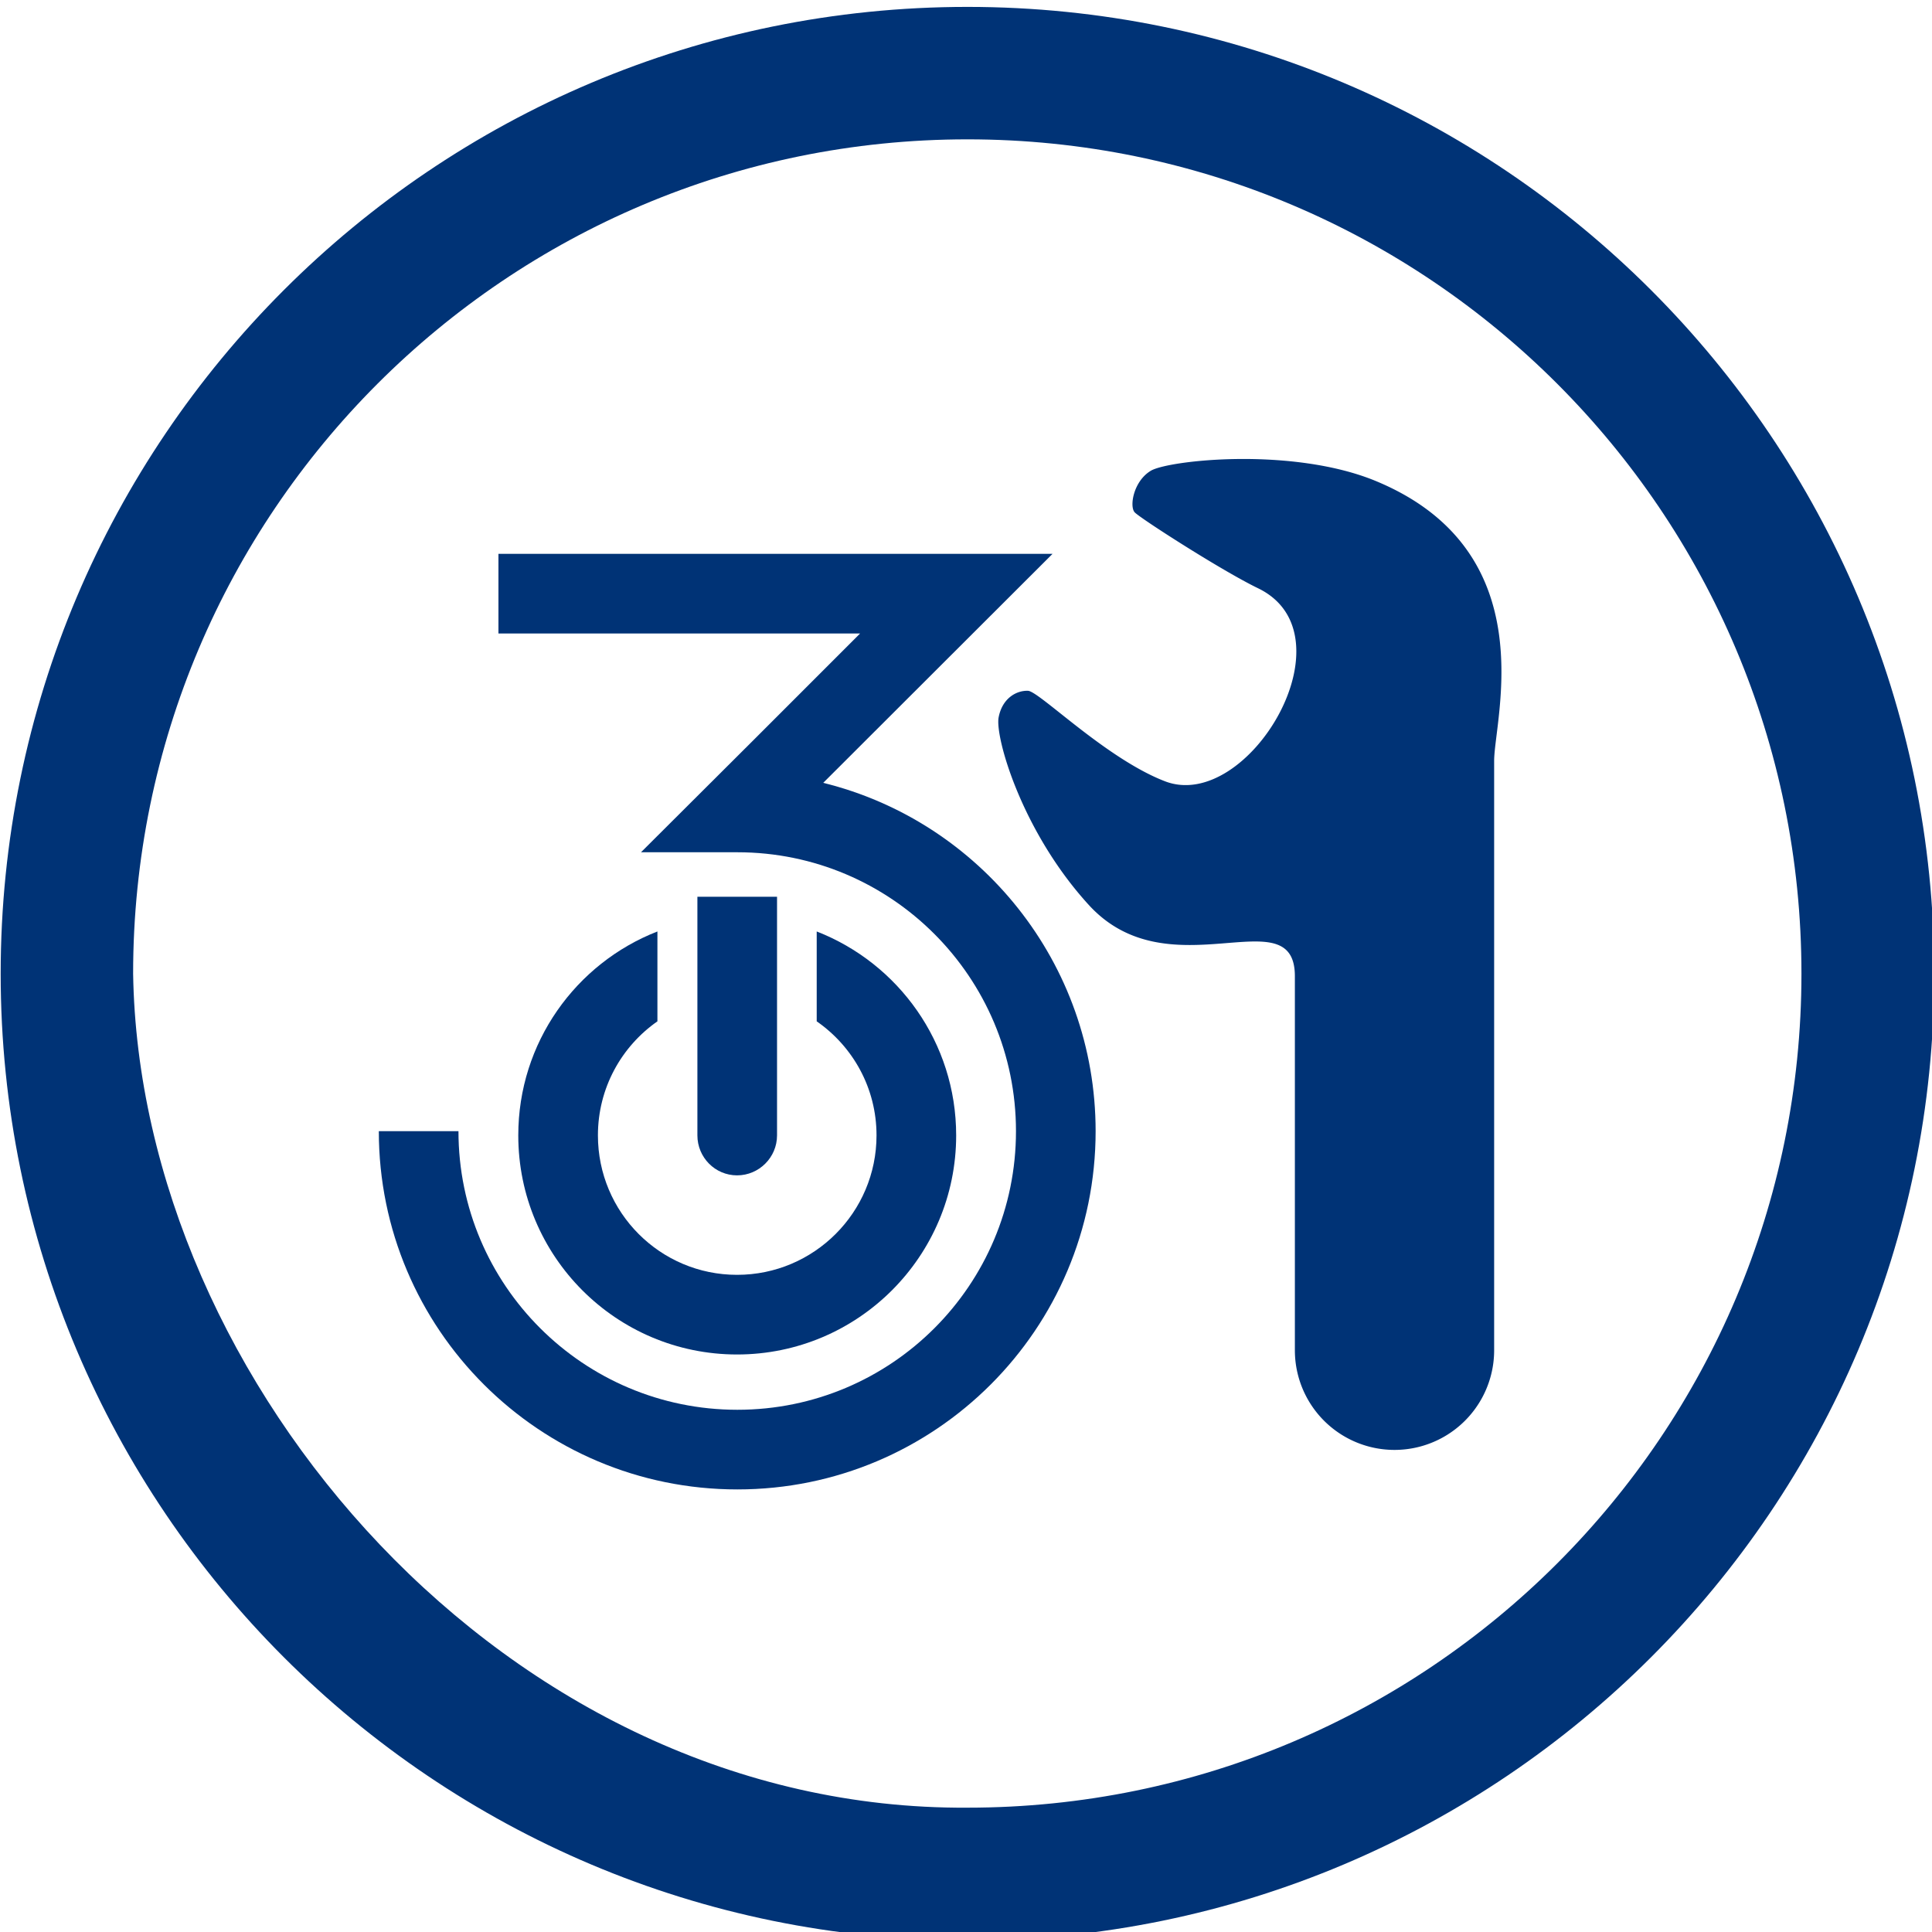 <?xml version="1.0" encoding="UTF-8" standalone="no"?>
<!-- Created with Inkscape (http://www.inkscape.org/) -->

<svg
   xmlns:dc="http://purl.org/dc/elements/1.1/"
   xmlns:cc="http://creativecommons.org/ns#"
   xmlns:rdf="http://www.w3.org/1999/02/22-rdf-syntax-ns#"
   xmlns:svg="http://www.w3.org/2000/svg"
   xmlns="http://www.w3.org/2000/svg"
   xmlns:sodipodi="http://sodipodi.sourceforge.net/DTD/sodipodi-0.dtd"
   xmlns:inkscape="http://www.inkscape.org/namespaces/inkscape"
   width="10mm"
   height="10mm"
   viewBox="0 0 10 10"
   version="1.1"
   id="svg4438"
   inkscape:version="0.92.1 r15371"
   sodipodi:docname="silk_n39_logo.svg">
  <defs
     id="defs4432" />
  <sodipodi:namedview
     id="base"
     pagecolor="#ffffff"
     bordercolor="#666666"
     borderopacity="1.0"
     inkscape:pageopacity="0.0"
     inkscape:pageshadow="2"
     inkscape:zoom="0.35"
     inkscape:cx="-587.46794"
     inkscape:cy="133.96072"
     inkscape:document-units="mm"
     inkscape:current-layer="layer1"
     showgrid="false"
     inkscape:window-width="1366"
     inkscape:window-height="705"
     inkscape:window-x="0"
     inkscape:window-y="0"
     inkscape:window-maximized="1" />
  <g
     inkscape:label="SilkS"
     inkscape:groupmode="layer"
     id="layer1"
     transform="translate(-69.634,-174.277)">
    <g
       style="display:inline"
       transform="matrix(0.417,0,0,0.417,64.965,129.76)"
       id="g6003-9-5">
      <g
         transform="matrix(0.095,0,0,0.095,-33.358,98.251)"
         id="g4413-4-0"
         style="stroke-width:110.145;stroke-miterlimit:4;stroke-dasharray:none">
        <path
           d="m 534.121,161.882 v 10.406 h 47.253 c -9.528,9.543 -19.07,19.073 -28.627,28.586 h 12.593 c 20.112,0 36.401,16.329 36.401,36.442 0,20.112 -16.289,36.401 -36.401,36.401 -20.112,0 -36.442,-16.289 -36.442,-36.401 h -10.406 c 0,25.858 20.989,46.807 46.848,46.807 25.858,0 46.807,-20.949 46.807,-46.807 0,-21.993 -15.152,-40.48 -35.591,-45.512 l 29.963,-29.923 z"
           id="path4996-4-0-4-8-9-7-2-6-0-9-9-2-01-7"
           style="color:#000000;display:inline;overflow:visible;visibility:visible;fill:#003376;fill-opacity:1;fill-rule:evenodd;stroke:none;stroke-width:110.145;marker:none;enable-background:accumulate"
           inkscape:connector-curvature="0"
           sodipodi:nodetypes="ccccsssccssccc" />
        <g
           transform="rotate(180,565.319,237.591)"
           id="g4409-3-8"
           style="stroke-width:110.145;stroke-miterlimit:4;stroke-dasharray:none">
          <path
             d="m 565.339,208.689 c -15.802,0 -28.627,12.825 -28.627,28.627 0,12.131 7.56,22.487 18.221,26.643 v -11.742 c -4.724,-3.282 -7.815,-8.711 -7.815,-14.901 0,-10.056 8.165,-18.221 18.221,-18.221 10.056,0 18.18,8.165 18.18,18.221 0,6.18 -3.075,11.617 -7.774,14.901 v 11.742 c 10.649,-4.156 18.18,-14.512 18.18,-26.643 0,-15.802 -12.784,-28.627 -28.586,-28.627 z"
             id="path4996-4-0-4-2-1-9-8-5-8-9-656-6"
             style="color:#000000;display:inline;overflow:visible;visibility:visible;fill:#003376;fill-opacity:1;fill-rule:evenodd;stroke:none;stroke-width:110.145;marker:none;enable-background:accumulate"
             inkscape:connector-curvature="0" />
          <path
             d="m 565.339,232.093 c -2.873,0 -5.223,2.35 -5.223,5.223 v 31.178 h 10.406 V 237.316 c 0,-2.873 -2.31,-5.223 -5.183,-5.223 z"
             id="rect5023-1-6-7-7-5-2-9-1-8-8-43-9"
             style="color:#000000;display:inline;overflow:visible;visibility:visible;fill:#003376;fill-opacity:1;fill-rule:evenodd;stroke:none;stroke-width:110.145;marker:none;enable-background:accumulate"
             inkscape:connector-curvature="0" />
        </g>
        <path
           d="m 630.853,149.491 c -5.722,0.054 -10.364,0.853 -11.499,1.539 -2.271,1.371 -2.807,4.658 -2.106,5.426 0.702,0.768 11.43,7.658 16.115,9.92 12.614,6.09 -1.288,29.396 -12.147,25.226 -7.696,-2.955 -16.427,-11.757 -17.897,-11.823 -1.47,-0.065 -3.364,0.926 -3.847,3.482 -0.483,2.556 3.008,14.897 11.783,24.497 10.529,11.52 26.926,-1.209 26.926,9.313 v 48.872 a 13.018,13.018 0 0 0 26.036,0 v -62.437 -14.577 c 0,-5.467 6.703,-27.389 -15.467,-36.563 -5.374,-2.224 -12.175,-2.929 -17.897,-2.875 z"
           id="path5018-1-3-2-1-4-7-5-6-02-0"
           style="fill:#003376;fill-opacity:1;stroke:none"
           inkscape:connector-curvature="0" />
      </g>
      <path
         d="m 23.205,106.841 c -6.627,0 -12,5.373 -12,12 0,6.627 5.373,12 12,12 6.627,0 12,-5.373 12,-12 0,-6.627 -5.373,-12 -12,-12 z m 0,1.644 c 5.718,0 10.352,4.637 10.352,10.356 0,5.718 -4.634,10.352 -10.352,10.352 -5.719,0.037 -10.276,-5.29 -10.356,-10.352 0,-5.718 4.637,-10.356 10.356,-10.356 z"
         id="path7438-70-0-9-0-2-9-7"
         style="color:#000000;display:inline;overflow:visible;visibility:visible;fill:#003376;fill-opacity:1;fill-rule:evenodd;stroke:none;stroke-width:10.417;marker:none;enable-background:accumulate"
         inkscape:connector-curvature="0" />
    </g>
  </g>
</svg>
